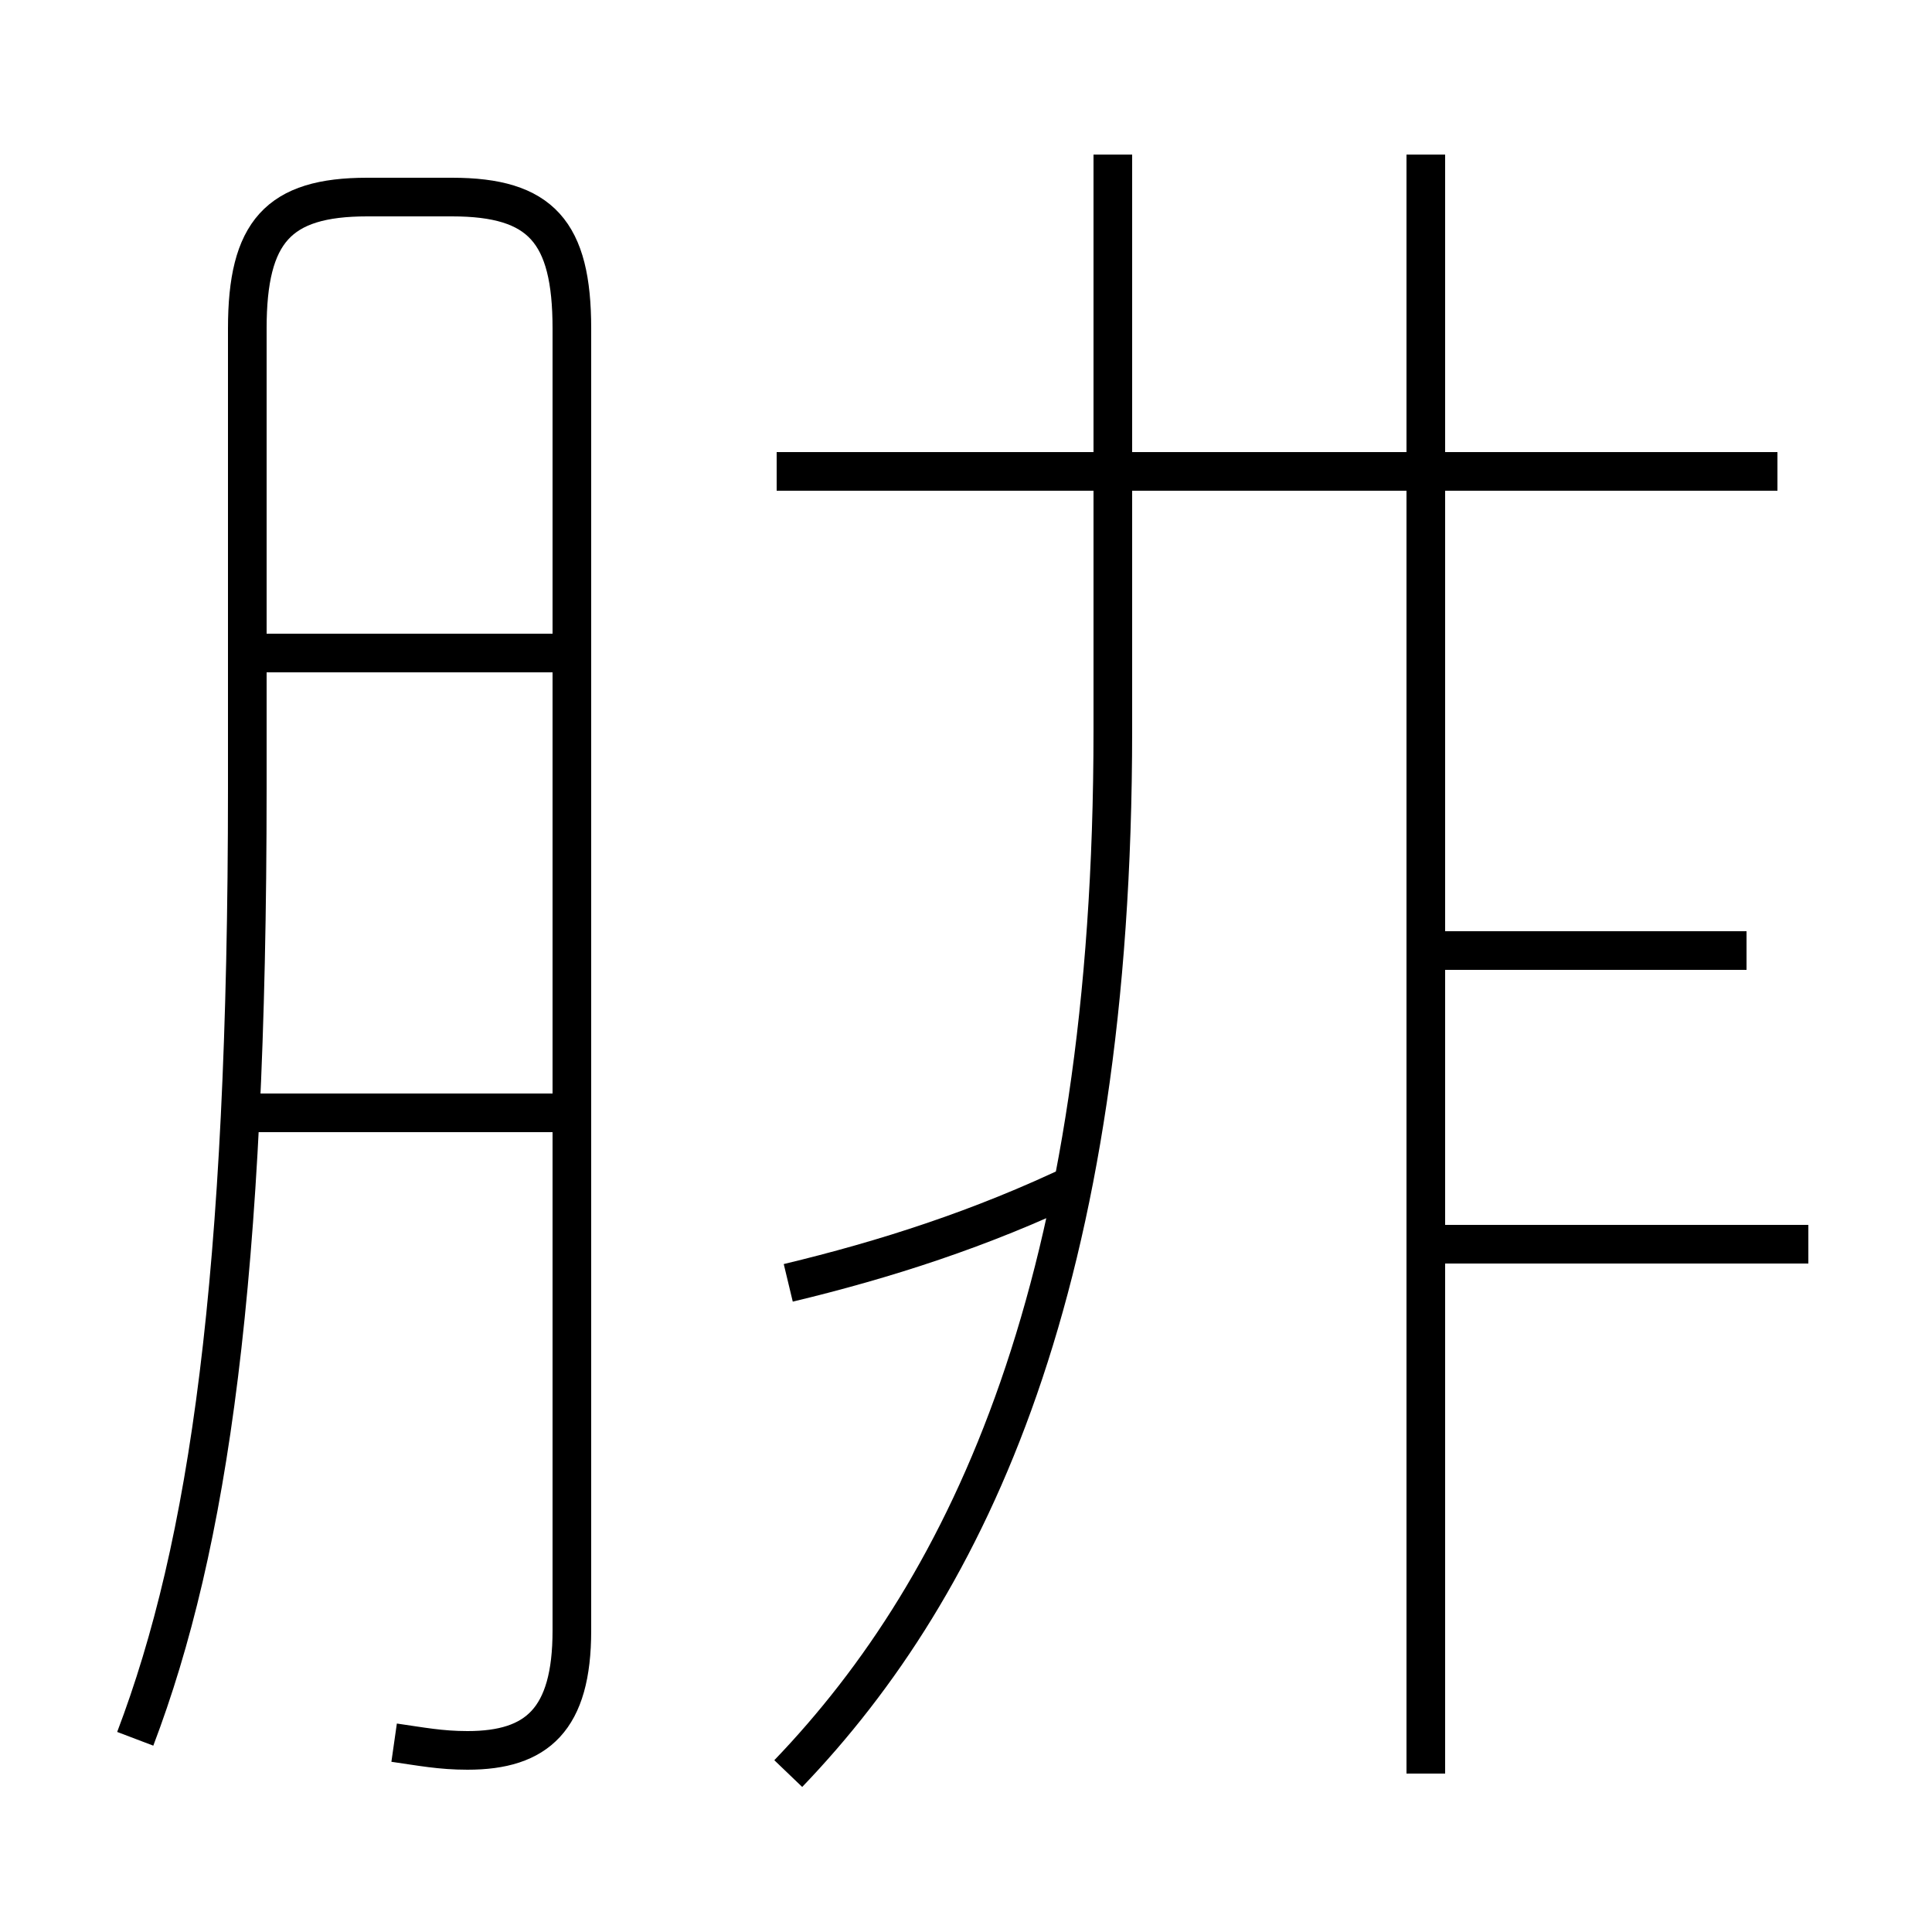 <?xml version='1.0' encoding='utf8'?>
<svg viewBox="0.0 -44.0 50.0 50.0" version="1.1" xmlns="http://www.w3.org/2000/svg">
<rect x="0.0" y="-44.0" width="50.0" height="50.0" fill="#808080" stroke="none"/>
<rect x="-1000" y="-1000" width="2000" height="2000" stroke="white" fill="white"/>
<g style="fill:none; stroke:#000000;  stroke-width:1">
<path d="M 10.2 -1.1 C 10.9 -1.2 11.4 -1.3 12.1 -1.3 C 13.9 -1.3 14.8 -0.5 14.8 1.8 L 14.8 35.5 C 14.8 38.0 14.0 38.9 11.7 38.9 L 9.5 38.9 C 7.2 38.9 6.4 38.0 6.4 35.5 L 6.4 23.6 C 6.4 10.9 5.4 4.0 3.5 -1.0 M 14.9 15.2 L 6.2 15.2 M 14.9 27.1 L 6.2 27.1 M 20.4 10.8 C 22.9 11.4 25.4 12.2 27.9 13.4 M 20.4 -1.9 C 25.1 3.0 28.8 10.8 28.8 25.1 L 28.8 40.0 M 36.9 -1.9 L 36.9 40.0 M 46.0 31.8 L 20.1 31.8 M 46.8 11.8 L 36.9 11.8 M 36.9 19.4 L 45.2 19.4" transform="scale(1, -1)" />
</g>
</svg>